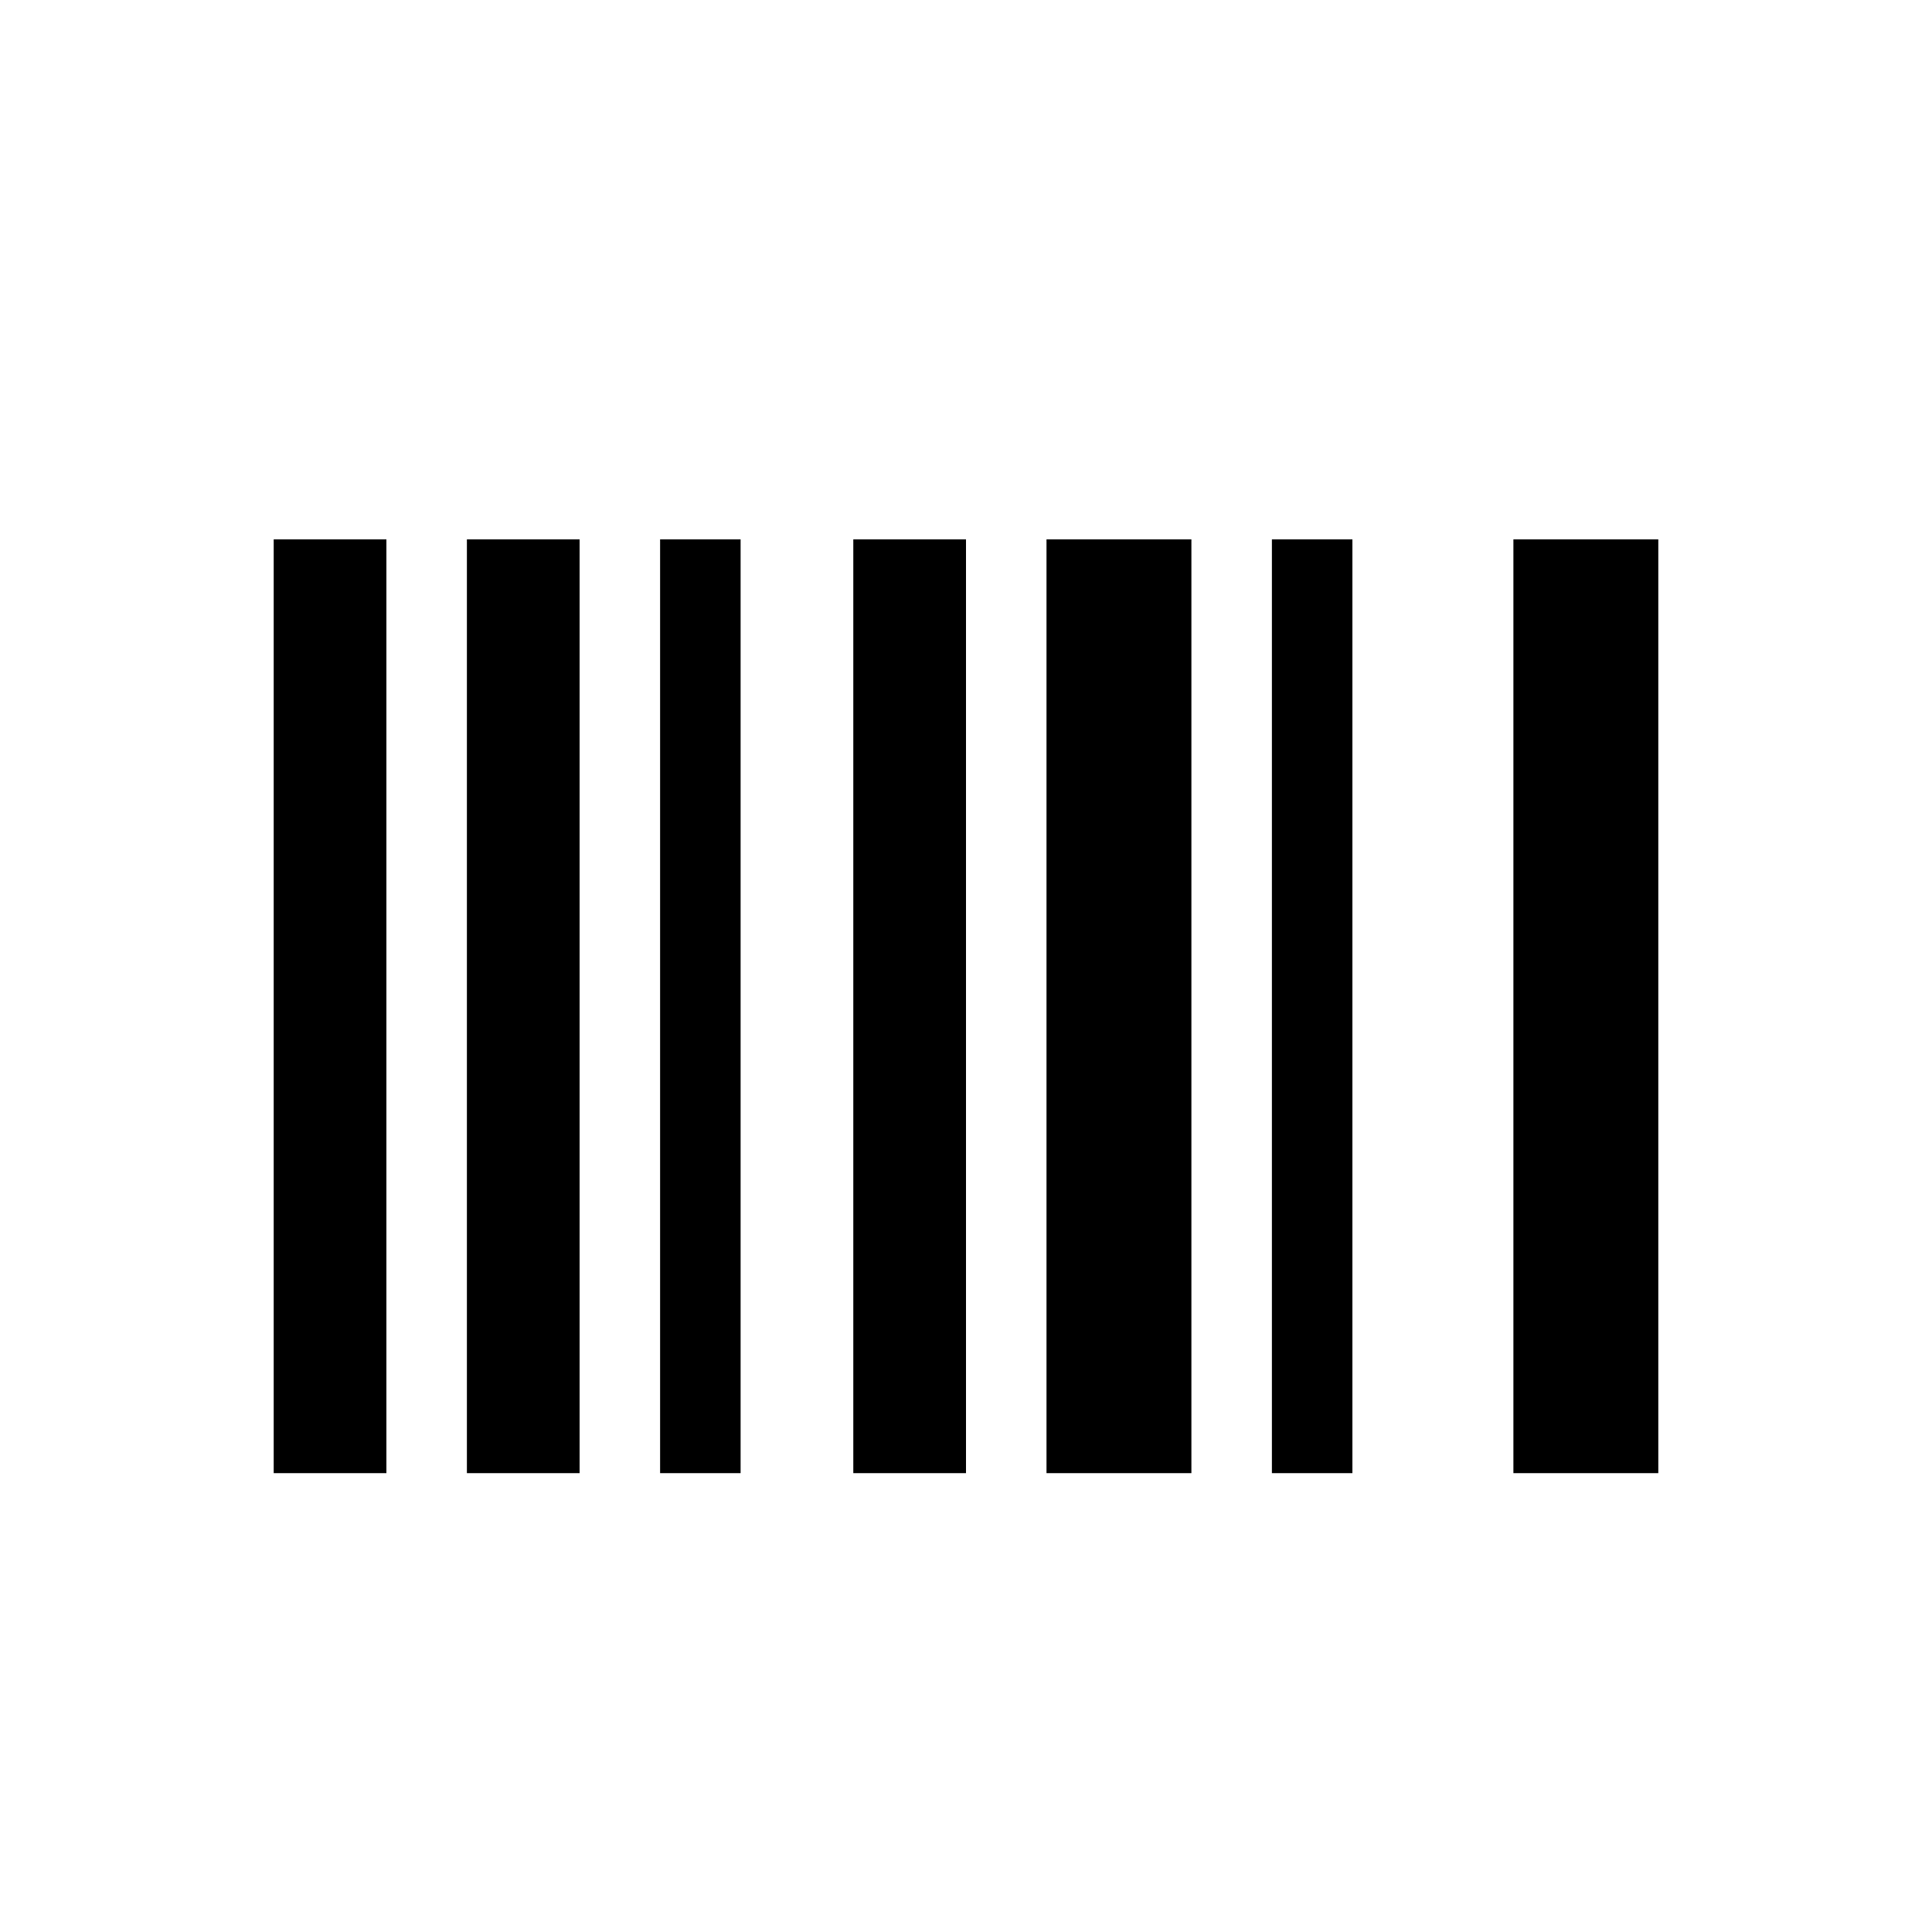 <svg xmlns="http://www.w3.org/2000/svg" height="20" viewBox="0 -960 960 960" width="20"><path d="M136-228v-464h56v464h-56Zm96 0v-464h56v464h-56Zm96 0v-464h40v464h-40Zm96 0v-464h56v464h-56Zm96 0v-464h72v464h-72Zm112 0v-464h40v464h-40Zm120 0v-464h72v464h-72Z"/></svg>